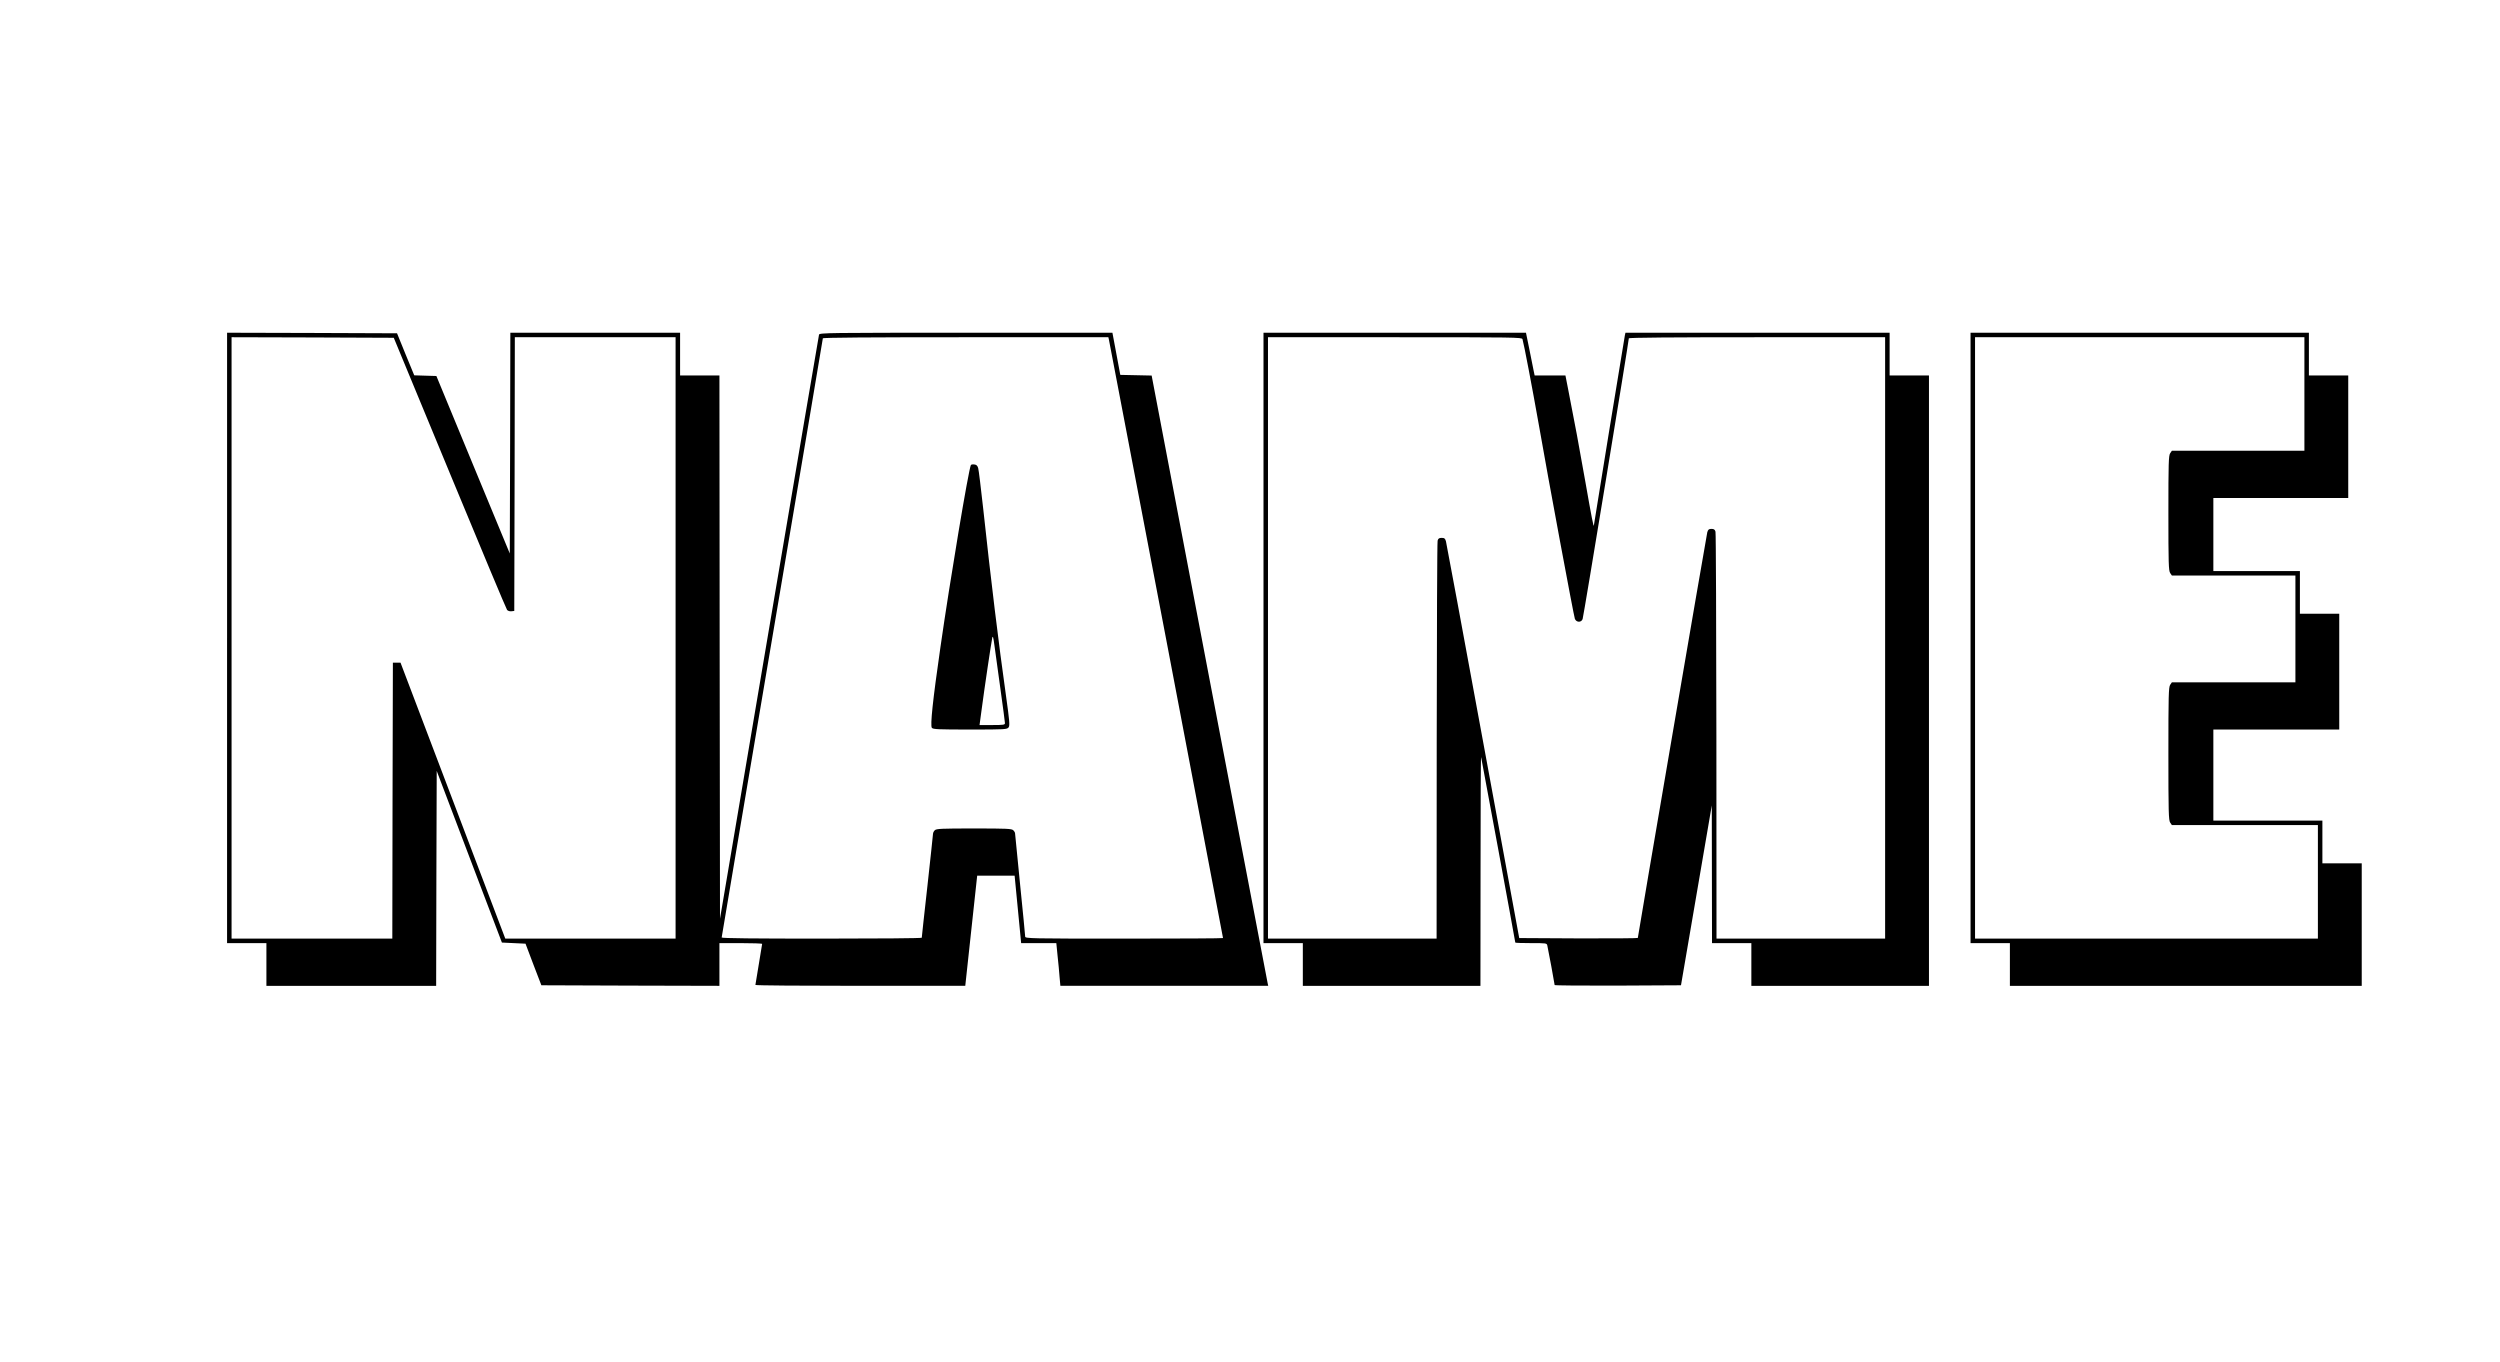 <?xml version="1.0" standalone="no"?>
<!DOCTYPE svg PUBLIC "-//W3C//DTD SVG 20010904//EN"
 "http://www.w3.org/TR/2001/REC-SVG-20010904/DTD/svg10.dtd">
<svg version="1.0" xmlns="http://www.w3.org/2000/svg"
 width="2224pt" height="1212pt" viewBox="0 0 2224 1212"
 preserveAspectRatio="xMidYMid meet">

<g transform="translate(0,1212) scale(0.1,-0.1)"
fill="#000000" stroke="none">
<path d="M2020 6445 l0 -2715 175 0 175 0 0 -190 0 -190 755 0 755 0 2 956 3
956 290 -764 290 -763 105 -5 105 -5 70 -185 71 -185 792 -3 792 -2 0 190 0
190 190 0 c105 0 190 -3 190 -7 0 -5 -14 -87 -30 -183 -16 -96 -30 -178 -30
-182 0 -5 420 -8 933 -8 l934 0 53 490 53 490 167 0 166 0 29 -300 29 -300
157 0 156 0 11 -112 c7 -62 15 -148 18 -191 l7 -77 925 0 924 0 -5 23 c-3 12
-236 1234 -519 2714 l-513 2692 -139 3 -140 3 -35 188 -35 187 -1302 0 c-1232
0 -1303 -1 -1308 -17 -2 -10 -202 -1183 -443 -2607 l-438 -2589 -3 2417 -2
2416 -175 0 -175 0 0 190 0 190 -755 0 -755 0 -2 -982 -3 -982 -327 790 -326
789 -99 3 -98 3 -77 187 -76 187 -756 3 -756 2 0 -2715z m1981 1467 c274 -662
503 -1210 510 -1218 7 -8 24 -14 38 -12 l26 3 3 1218 2 1217 715 0 715 0 0
-2675 0 -2675 -757 0 -758 0 -466 1228 -466 1227 -34 0 -34 0 -3 -1227 -2
-1228 -715 0 -715 0 0 2675 0 2675 722 -2 721 -3 498 -1203z m5864 1186 c7
-29 1015 -5316 1015 -5323 0 -3 -396 -5 -880 -5 -831 0 -880 1 -880 18 0 9
-20 217 -45 462 -25 245 -45 450 -45 457 0 6 -7 19 -16 27 -13 14 -59 16 -349
16 -290 0 -336 -2 -349 -16 -9 -8 -16 -23 -16 -32 0 -9 -23 -219 -50 -467 -28
-247 -50 -453 -50 -457 0 -5 -400 -8 -890 -8 -599 0 -890 3 -890 10 0 6 203
1205 450 2665 248 1460 450 2659 450 2665 0 7 413 10 1270 10 l1270 0 5 -22z"/>
<path d="M8637 7983 c-20 -36 -186 -1028 -271 -1621 -68 -471 -92 -698 -76
-717 11 -13 58 -15 341 -15 314 0 328 1 342 20 11 17 8 55 -24 283 -63 446
-135 1035 -203 1667 -20 179 -39 339 -44 355 -6 22 -15 31 -34 33 -14 2 -28 0
-31 -5z m263 -1993 c22 -157 40 -294 40 -303 0 -15 -13 -17 -113 -17 l-113 0
18 133 c25 191 87 607 95 642 5 23 10 7 20 -70 7 -55 31 -228 53 -385z"/>
<path d="M11240 6445 l0 -2715 175 0 175 0 0 -190 0 -190 790 0 790 0 1 1023
c0 562 2 1018 5 1012 3 -10 304 -1639 304 -1650 0 -3 63 -5 140 -5 137 0 140
0 145 -22 8 -33 65 -342 65 -351 0 -4 253 -6 562 -5 l562 3 137 800 137 800 1
-612 1 -613 175 0 175 0 0 -190 0 -190 790 0 790 0 0 2715 0 2715 -175 0 -175
0 0 190 0 190 -1175 0 -1175 0 -5 -22 c-5 -23 -274 -1671 -276 -1692 -2 -22
-21 75 -75 384 -51 292 -101 560 -156 838 l-22 112 -137 0 -137 0 -10 48 c-6
26 -23 111 -38 190 l-29 142 -1167 0 -1168 0 0 -2715z m2304 2658 c12 -38 89
-443 142 -743 89 -510 314 -1718 324 -1745 13 -33 57 -35 69 -2 8 19 411 2471
411 2497 0 7 397 10 1140 10 l1140 0 0 -2675 0 -2675 -750 0 -750 0 -1 1798
c-1 988 -4 1808 -8 1822 -5 19 -14 25 -36 25 -23 0 -30 -6 -37 -30 -7 -26
-618 -3593 -618 -3609 0 -3 -237 -5 -527 -4 l-528 3 -322 1750 c-177 962 -325
1763 -330 1780 -7 25 -14 30 -38 30 -23 0 -31 -6 -36 -25 -4 -14 -7 -816 -8
-1782 l-1 -1758 -750 0 -750 0 0 2675 0 2675 1129 0 c1067 0 1130 -1 1135 -17z"/>
<path d="M17530 6445 l0 -2715 175 0 175 0 0 -190 0 -190 1565 0 1565 0 0 545
0 545 -175 0 -175 0 0 190 0 190 -485 0 -485 0 0 405 0 405 560 0 560 0 0 515
0 515 -175 0 -175 0 0 190 0 190 -385 0 -385 0 0 325 0 325 600 0 600 0 0 545
0 545 -175 0 -175 0 0 190 0 190 -1505 0 -1505 0 0 -2715z m2970 2170 l0 -505
-589 0 -590 0 -15 -22 c-14 -20 -16 -87 -16 -533 0 -446 2 -513 16 -533 l15
-22 550 0 549 0 0 -475 0 -475 -549 0 -550 0 -15 -22 c-14 -20 -16 -95 -16
-613 0 -518 2 -593 16 -613 l15 -22 650 0 649 0 0 -505 0 -505 -1525 0 -1525
0 0 2675 0 2675 1465 0 1465 0 0 -505z"/>
</g>
</svg>
